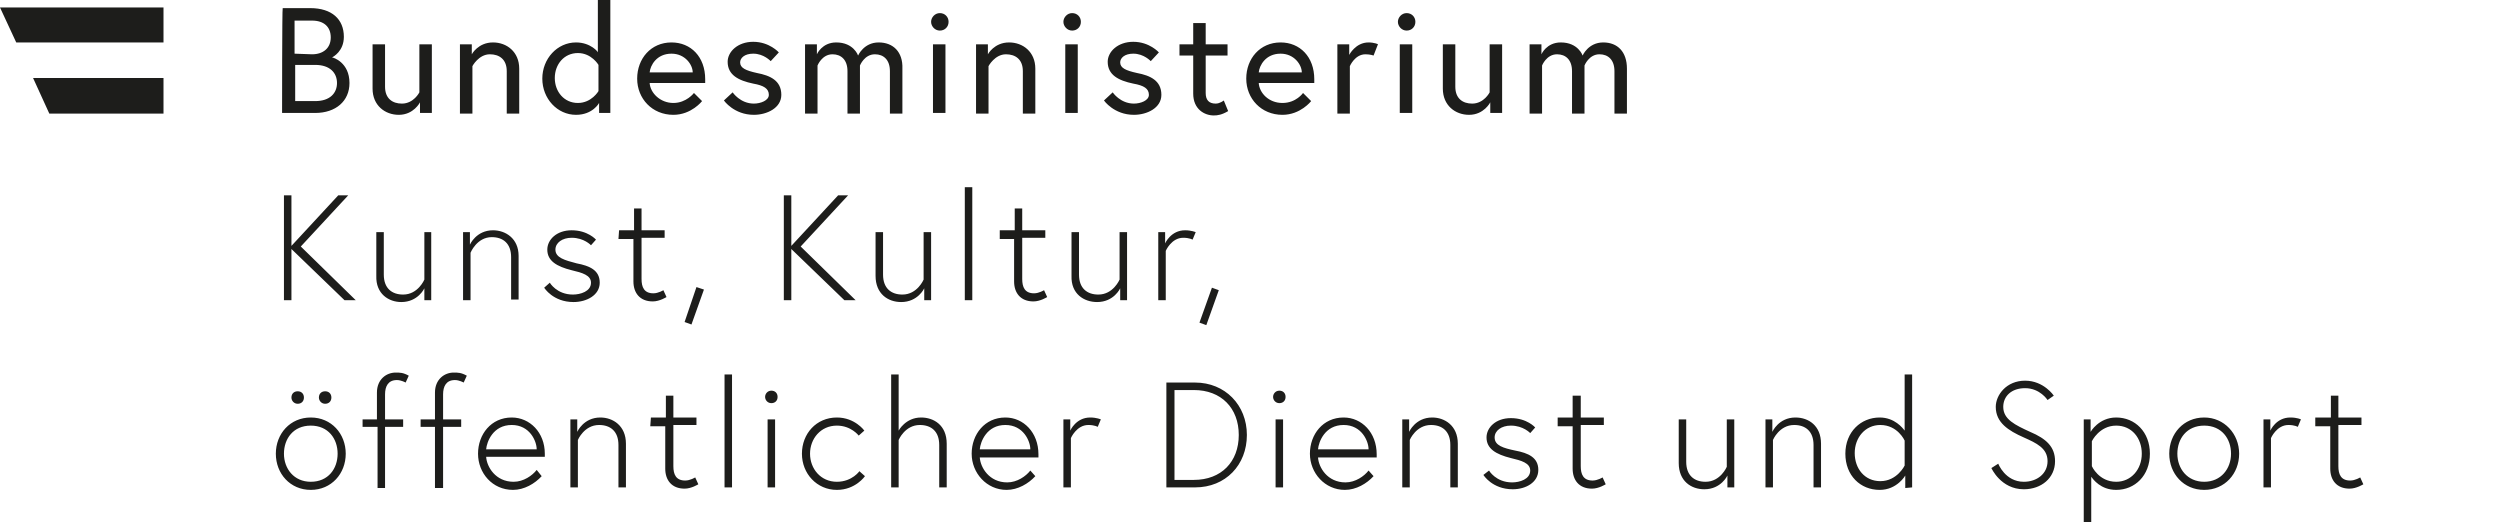 <?xml version="1.0" encoding="utf-8"?>
<!-- Generator: Adobe Illustrator 27.9.1, SVG Export Plug-In . SVG Version: 6.00 Build 0)  -->
<svg version="1.1" id="Layer_2_00000093864618022958387790000003391723006138274469_"
	 xmlns="http://www.w3.org/2000/svg" xmlns:xlink="http://www.w3.org/1999/xlink" x="0px" y="0px" viewBox="0 0 400.6 83.7"
	 style="enable-background:new 0 0 400.6 83.7;" xml:space="preserve">
<style type="text/css">
	.st0{fill:#1D1D1B;}
</style>
<g id="Layer_1-2">
	<g>
		<path class="st0" d="M371,68.3h2.4v6.8c0,1.8,1,3.2,3.1,3.2c1.1,0,2.2-0.7,2.2-0.7l-0.5-1.1c0,0-0.8,0.5-1.6,0.5
			c-1.5,0-1.9-1-1.9-2.3v-6.6h3.7v-1.2h-3.7v-3.5h-1.2v3.5H371L371,68.3L371,68.3z M367,66.9c-2.3,0-3.2,2.1-3.2,2.1v-1.8h-1.1v10.9
			h1.2v-7.9c0,0,0.9-2.1,2.8-2.1c1,0,1.5,0.3,1.5,0.3l0.5-1.2C368.7,67.2,368.1,66.9,367,66.9 M353.2,77.2c-2.7,0-4.3-2.1-4.3-4.5
			s1.5-4.5,4.3-4.5s4.3,2.1,4.3,4.5S355.9,77.2,353.2,77.2 M353.2,66.9c-3.3,0-5.6,2.6-5.6,5.8s2.3,5.8,5.6,5.8s5.6-2.6,5.6-5.8
			S356.4,66.9,353.2,66.9 M335.2,70.7c0,0,1.2-2.5,3.9-2.5c2.5,0,4.1,2,4.1,4.5s-1.7,4.5-4.1,4.5c-2.8,0-3.9-2.5-3.9-2.5V70.7
			L335.2,70.7z M333.9,67.2v16.5h1.2v-7.3c0.3,0.4,1.5,2.1,4,2.1c3,0,5.4-2.3,5.4-5.8s-2.4-5.8-5.4-5.8c-2.8,0-4.1,2.3-4.1,2.3v-2
			L333.9,67.2L333.9,67.2z M328.1,73.9c0,2-1.7,3.3-3.8,3.3c-3,0-4.1-2.9-4.1-2.9l-1.1,0.7c0,0,1.5,3.4,5.2,3.4c2.8,0,5-1.8,5-4.5
			c0-2.3-1.4-3.6-4-4.7c-2.4-1.1-4.3-2-4.3-4c0-1.7,1.3-3,3.5-3c2.4,0,3.6,1.9,3.6,1.9l1-0.7c0,0-1.6-2.4-4.6-2.4s-4.7,2.3-4.7,4.2
			c0,2.5,2,3.8,4.5,4.9C326.3,71,328.1,71.8,328.1,73.9 M305.2,74.6c0,0-1.2,2.5-3.9,2.5c-2.5,0-4.1-2-4.1-4.5s1.7-4.5,4.1-4.5
			c2.8,0,3.9,2.5,3.9,2.5V74.6L305.2,74.6z M306.4,78.1V60h-1.2V69c-0.3-0.4-1.6-2.1-4-2.1c-3,0-5.5,2.3-5.5,5.8s2.4,5.8,5.5,5.8
			c2.8,0,4.1-2.3,4.1-2.3v2L306.4,78.1L306.4,78.1z M287.7,66.9c-2.7,0-3.7,2.3-3.7,2.3v-2h-1.1v10.9h1.2v-7.6c0,0,1-2.4,3.4-2.4
			c1.8,0,3.1,1,3.1,3.2v6.8h1.2v-7C291.8,68.2,289.8,66.9,287.7,66.9 M273.1,78.4c2.7,0,3.7-2.2,3.7-2.2v1.9h1.1V67.2h-1.2v7.6
			c0,0-1,2.4-3.4,2.4c-1.8,0-3.1-1-3.1-3.2v-6.8H269v7C269,77.1,271,78.4,273.1,78.4 M249.6,68.3h2.4v6.8c0,1.8,1,3.2,3.1,3.2
			c1.1,0,2.2-0.7,2.2-0.7l-0.5-1.1c0,0-0.8,0.5-1.6,0.5c-1.5,0-1.9-1-1.9-2.3v-6.6h3.7v-1.2h-3.7v-3.5H252v3.5h-2.4L249.6,68.3
			L249.6,68.3z M237.7,76.1c0,0,1.4,2.3,4.7,2.3c2.1,0,4.1-1.1,4.1-3.1c0-2-1.6-2.7-3.7-3.1c-1.9-0.4-3.3-0.8-3.3-2.1
			c0-1.1,1.1-1.9,2.6-1.9c2,0,3.1,1.2,3.1,1.2l0.8-0.9c0,0-1.3-1.5-3.9-1.5c-2.4,0-3.9,1.5-3.9,3.1c0,1.8,1.5,2.7,3.9,3.3
			c1.7,0.4,3.1,0.8,3.1,2c0,1.4-1.7,1.9-2.9,1.9c-2.6,0-3.7-1.9-3.7-1.9L237.7,76.1L237.7,76.1z M229.5,66.9c-2.7,0-3.7,2.3-3.7,2.3
			v-2h-1.1v10.9h1.2v-7.6c0,0,1-2.4,3.4-2.4c1.8,0,3.1,1,3.1,3.2v6.8h1.2v-7C233.6,68.2,231.5,66.9,229.5,66.9 M211.2,72
			c0.1-1.2,1.1-3.9,4.1-3.9c2.9,0,4,2.6,4,3.9H211.2z M215.3,66.9c-3.3,0-5.4,2.7-5.4,5.8s2.4,5.8,5.6,5.8c1.8,0,3.5-1,4.6-2.2
			l-0.8-0.9c-0.7,0.9-2.1,1.9-3.7,1.9c-2.9,0-4.3-2.4-4.4-4h9.4c0-0.3,0-0.3,0-0.5C220.6,69.3,218.2,66.9,215.3,66.9 M204,63.6
			c0,0.5,0.4,1,1,1s1-0.4,1-1s-0.4-1-1-1S204,63.1,204,63.6 M204.4,78.1h1.2V67.2h-1.2V78.1z M188.2,77V62.5h3.1
			c4.4,0,7.2,2.9,7.2,7.2s-2.8,7.2-7.2,7.2H188.2z M186.9,61.3v16.8h4.6c4.9,0,8.3-3.6,8.3-8.4s-3.5-8.4-8.3-8.4H186.9z M174.7,66.9
			c-2.3,0-3.2,2.1-3.2,2.1v-1.8h-1.1v10.9h1.2v-7.9c0,0,0.9-2.1,2.8-2.1c1,0,1.5,0.3,1.5,0.3l0.5-1.2
			C176.4,67.2,175.7,66.9,174.7,66.9 M157,72c0.1-1.2,1.1-3.9,4.1-3.9c2.9,0,4,2.6,4,3.9H157z M161.1,66.9c-3.3,0-5.4,2.7-5.4,5.8
			s2.4,5.8,5.6,5.8c1.8,0,3.5-1,4.6-2.2l-0.8-0.9c-0.7,0.9-2.1,1.9-3.7,1.9c-2.9,0-4.3-2.4-4.4-4h9.4c0-0.3,0-0.3,0-0.5
			C166.4,69.3,164,66.9,161.1,66.9 M144,69v-9h-1.2v18.1h1.2v-7.6c0,0,1-2.4,3.4-2.4c1.8,0,3.1,1,3.1,3.2v6.8h1.2v-7
			c0-3-2.1-4.2-4.1-4.2C145.1,66.9,144,69,144,69 M134.1,77.2c-2.6,0-4.3-2.1-4.3-4.5s1.7-4.5,4.3-4.5c2.3,0,3.5,1.6,3.5,1.6
			l0.9-0.8c0,0-1.5-2.1-4.4-2.1c-3.3,0-5.6,2.6-5.6,5.8s2.4,5.8,5.6,5.8c3,0,4.5-2.2,4.5-2.2l-0.9-0.8
			C137.8,75.4,136.6,77.2,134.1,77.2 M122.6,63.6c0,0.5,0.4,1,1,1s1-0.4,1-1s-0.4-1-1-1S122.6,63.1,122.6,63.6 M123,78.1h1.2V67.2
			H123V78.1z M116.1,78.1h1.2V60h-1.2L116.1,78.1z M104.2,68.3h2.4v6.8c0,1.8,1,3.2,3.1,3.2c1.1,0,2.2-0.7,2.2-0.7l-0.5-1.1
			c0,0-0.8,0.5-1.6,0.5c-1.5,0-1.9-1-1.9-2.3v-6.6h3.7v-1.2h-3.7v-3.5h-1.2v3.5h-2.4L104.2,68.3L104.2,68.3z M96.2,66.9
			c-2.7,0-3.7,2.3-3.7,2.3v-2h-1.1v10.9h1.2v-7.6c0,0,1-2.4,3.4-2.4c1.8,0,3.1,1,3.1,3.2v6.8h1.2v-7C100.3,68.2,98.2,66.9,96.2,66.9
			 M77.9,72c0.1-1.2,1.1-3.9,4.1-3.9c2.9,0,4,2.6,4,3.9H77.9z M82,66.9c-3.3,0-5.4,2.7-5.4,5.8s2.3,5.8,5.6,5.8c1.8,0,3.5-1,4.6-2.2
			L86,75.3c-0.7,0.9-2.1,1.9-3.7,1.9c-2.9,0-4.3-2.4-4.4-4h9.4c0-0.3,0-0.3,0-0.5C87.3,69.3,84.9,66.9,82,66.9 M67.4,68.4h2.3v9.8
			H71v-9.8h2.9v-1.2H71v-4c0-1.3,0.5-2.3,1.9-2.3c0.7,0,1.4,0.4,1.4,0.4l0.5-1.1c-0.9-0.5-1.4-0.5-2.1-0.5c-1.5,0-3,1.1-3,3.2v4.3
			h-2.3V68.4z M58.2,68.4h2.3v9.8h1.2v-9.8h2.9v-1.2h-2.9v-4c0-1.3,0.5-2.3,1.9-2.3c0.7,0,1.4,0.4,1.4,0.4l0.5-1.1
			c-0.9-0.5-1.4-0.5-2.1-0.5c-1.5,0-3,1.1-3,3.2v4.3h-2.3V68.4z M51.1,63.7c0,0.5,0.4,1,1,1s1-0.4,1-1s-0.4-1-1-1
			S51.1,63.1,51.1,63.7 M46.7,63.7c0,0.5,0.4,1,1,1s1-0.4,1-1s-0.4-1-1-1S46.7,63.1,46.7,63.7 M49.8,77.2c-2.7,0-4.3-2.1-4.3-4.5
			s1.5-4.5,4.3-4.5s4.3,2.1,4.3,4.5S52.6,77.2,49.8,77.2 M49.8,66.9c-3.3,0-5.6,2.6-5.6,5.8s2.3,5.8,5.6,5.8s5.6-2.6,5.6-5.8
			S53.1,66.9,49.8,66.9"/>
		<path class="st0" d="M192.2,51.7l1.1,0.4l2-5.6l-1.1-0.4L192.2,51.7L192.2,51.7z M189.9,36.9c-2.3,0-3.2,2.1-3.2,2.1v-1.8h-1.1
			v10.9h1.2v-7.9c0,0,0.9-2.1,2.8-2.1c1,0,1.5,0.3,1.5,0.3l0.5-1.2C191.6,37.2,190.9,36.9,189.9,36.9 M175.8,48.4
			c2.7,0,3.7-2.2,3.7-2.2v1.9h1.1V37.2h-1.2v7.6c0,0-1,2.4-3.4,2.4c-1.8,0-3.1-1-3.1-3.2v-6.8h-1.2v7
			C171.6,47.1,173.7,48.4,175.8,48.4 M160.1,38.3h2.4v6.8c0,1.8,1,3.2,3.1,3.2c1.1,0,2.2-0.7,2.2-0.7l-0.5-1.1c0,0-0.8,0.5-1.6,0.5
			c-1.5,0-1.9-1-1.9-2.3v-6.6h3.7v-1.2h-3.7v-3.5h-1.2v3.5h-2.4V38.3L160.1,38.3z M154.6,48.1h1.2V30h-1.2L154.6,48.1z M144.4,48.4
			c2.7,0,3.7-2.2,3.7-2.2v1.9h1.1V37.2H148v7.6c0,0-1,2.4-3.4,2.4c-1.8,0-3.1-1-3.1-3.2v-6.8h-1.2v7
			C140.3,47.1,142.3,48.4,144.4,48.4 M126.8,31.3h-1.2v16.8h1.2v-8.2l8.5,8.2h1.8l-8.8-8.6l7.6-8.2h-1.6l-7.5,8.1L126.8,31.3
			L126.8,31.3z M109.7,51.6l1.1,0.4l2-5.6l-1.2-0.4L109.7,51.6L109.7,51.6z M99.1,38.3h2.4v6.8c0,1.8,1,3.2,3.1,3.2
			c1.1,0,2.2-0.7,2.2-0.7l-0.5-1.1c0,0-0.8,0.5-1.6,0.5c-1.5,0-1.9-1-1.9-2.3v-6.6h3.7v-1.2h-3.7v-3.5h-1.2v3.5h-2.4L99.1,38.3
			L99.1,38.3z M87.2,46.1c0,0,1.4,2.3,4.7,2.3c2.1,0,4.2-1.1,4.2-3.1c0-2-1.6-2.7-3.7-3.1C90.5,41.7,89,41.3,89,40
			c0-1.1,1.1-1.9,2.6-1.9c2,0,3.1,1.2,3.1,1.2l0.8-0.9c0,0-1.3-1.5-3.9-1.5c-2.4,0-3.9,1.5-3.9,3.1c0,1.8,1.5,2.7,3.9,3.3
			c1.7,0.4,3.1,0.8,3.1,2c0,1.4-1.7,1.9-2.9,1.9c-2.6,0-3.7-1.9-3.7-1.9L87.2,46.1L87.2,46.1z M79,36.9c-2.7,0-3.7,2.3-3.7,2.3v-2
			h-1.1v10.9h1.2v-7.6c0,0,1-2.5,3.4-2.5c1.8,0,3.1,1,3.1,3.2v6.8h1.2v-7C83.1,38.2,81,36.9,79,36.9 M64.3,48.4
			c2.7,0,3.7-2.2,3.7-2.2v1.9h1.1V37.2H68v7.6c0,0-1,2.4-3.4,2.4c-1.8,0-3.1-1-3.1-3.2v-6.8h-1.2v7C60.2,47.1,62.3,48.4,64.3,48.4
			 M46.7,31.3h-1.2v16.8h1.2v-8.2l8.5,8.2H57l-8.8-8.6l7.6-8.2h-1.6l-7.5,8.1L46.7,31.3L46.7,31.3z"/>
		<path class="st0" d="M256.9,6.8c-2.4,0-3.3,2.1-3.3,2.1s-0.7-2.1-3.5-2.1c-2.3,0-3.1,1.9-3.1,1.9V7.1h-1.9v11.1h2v-7.7
			c0,0,0.7-1.8,2.4-1.8c1.4,0,2.4,0.9,2.4,2.7v6.8h2v-7.7c0,0,0.7-1.8,2.4-1.8c1.4,0,2.4,0.9,2.4,2.7v6.8h2V11
			C260.7,8.3,259.2,6.8,256.9,6.8 M235.4,18.4c2.4,0,3.4-2,3.4-2v1.7h1.9V7.1h-2v7.7c0,0-0.9,1.8-2.8,1.8c-1.5,0-2.7-0.8-2.7-2.7
			V7.1h-2v7.1C231.2,16.9,233.2,18.4,235.4,18.4 M224,3.5c0,0.7,0.6,1.4,1.4,1.4s1.4-0.6,1.4-1.4s-0.6-1.4-1.4-1.4S224,2.8,224,3.5
			 M224.3,18.1h2V7.1h-2C224.3,7.1,224.3,18.1,224.3,18.1z M219.3,6.8c-2.1,0-3.1,2-3.1,2V7.1h-1.9v11.1h2v-7.6c0,0,0.8-1.9,2.5-1.9
			c0.8,0,1.3,0.2,1.3,0.2l0.7-1.8C220.9,7.1,220.2,6.8,219.3,6.8 M201.7,11.6c0.1-1.1,1.1-3,3.5-3c2.2,0,3.4,1.8,3.4,3H201.7
			L201.7,11.6z M205.2,6.8c-3.3,0-5.5,2.6-5.5,5.8s2.4,5.8,5.8,5.8c2.9,0,4.6-2.2,4.6-2.2l-1.3-1.3c0,0-1.1,1.6-3.3,1.6
			s-3.7-1.6-3.8-3.2h8.9c0-0.3,0-0.4,0-0.6C210.6,9.1,208.3,6.8,205.2,6.8 M189,8.9h2.2V15c0,2.5,1.8,3.5,3.3,3.5
			c0.6,0,1.3-0.1,2.3-0.7l-0.7-1.7c0,0-0.6,0.5-1.3,0.5c-1.1,0-1.6-0.6-1.6-1.7v-6h3.5V7.1h-3.5V3.7h-2v3.4H189L189,8.9L189,8.9z
			 M176.9,16.1c0,0,1.6,2.3,4.8,2.3c2.1,0,4.4-1.1,4.4-3.2c0-2.3-1.8-3.1-3.9-3.5c-1.8-0.4-2.7-0.8-2.7-1.7c0-0.7,0.7-1.4,2.1-1.4
			c1.7,0,2.8,1.2,2.8,1.2l1.3-1.4c0,0-1.5-1.7-4.1-1.7c-2.5,0-4.1,1.6-4.1,3.2c0,2.1,1.7,3,4.1,3.5c1.7,0.3,2.5,0.8,2.5,1.8
			c0,0.9-1.3,1.4-2.4,1.4c-2.2,0-3.4-1.8-3.4-1.8L176.9,16.1z M170.4,3.5c0,0.7,0.6,1.4,1.4,1.4s1.4-0.6,1.4-1.4s-0.6-1.4-1.4-1.4
			S170.4,2.8,170.4,3.5 M170.7,18.1h2V7.1h-2C170.7,7.1,170.7,18.1,170.7,18.1z M161.7,6.8c-2.4,0-3.4,1.9-3.4,1.9V7.1h-1.9v11.1h2
			v-7.6c0,0,1-1.9,2.8-1.9c1.5,0,2.7,0.8,2.7,2.7v6.8h2V11C165.9,8.3,163.9,6.8,161.7,6.8 M149.2,3.5c0,0.7,0.6,1.4,1.4,1.4
			s1.4-0.6,1.4-1.4s-0.6-1.4-1.4-1.4S149.2,2.8,149.2,3.5 M149.5,18.1h2V7.1h-2C149.5,7.1,149.5,18.1,149.5,18.1z M140.8,6.8
			c-2.4,0-3.3,2.1-3.3,2.1s-0.7-2.1-3.5-2.1c-2.3,0-3.1,1.9-3.1,1.9V7.1h-1.9v11.1h2v-7.7c0,0,0.7-1.8,2.4-1.8
			c1.4,0,2.4,0.9,2.4,2.7v6.8h2v-7.7c0,0,0.7-1.8,2.4-1.8c1.4,0,2.4,0.9,2.4,2.7v6.8h2V11C144.7,8.3,143.1,6.8,140.8,6.8 M116,16.1
			c0,0,1.6,2.3,4.8,2.3c2.1,0,4.4-1.1,4.4-3.2c0-2.3-1.8-3.1-3.9-3.5c-1.8-0.4-2.7-0.8-2.7-1.7c0-0.7,0.7-1.4,2.1-1.4
			c1.7,0,2.8,1.2,2.8,1.2l1.3-1.4c0,0-1.5-1.7-4.1-1.7c-2.5,0-4.1,1.6-4.1,3.2c0,2.1,1.7,3,4.1,3.5c1.7,0.3,2.5,0.8,2.5,1.8
			c0,0.9-1.3,1.4-2.4,1.4c-2.2,0-3.4-1.8-3.4-1.8L116,16.1L116,16.1z M104.1,11.6c0.1-1.1,1.1-3,3.5-3c2.2,0,3.4,1.8,3.4,3H104.1z
			 M107.6,6.8c-3.3,0-5.5,2.6-5.5,5.8s2.4,5.8,5.8,5.8c2.9,0,4.6-2.2,4.6-2.2l-1.3-1.3c0,0-1.2,1.6-3.3,1.6s-3.7-1.6-3.8-3.2h8.9
			c0-0.3,0-0.4,0-0.6C113,9.1,110.7,6.8,107.6,6.8 M95.9,14.6c0,0-1.1,1.9-3.3,1.9s-3.7-1.8-3.7-4s1.5-4,3.7-4s3.3,1.9,3.3,1.9V14.6
			z M92.3,6.8c-3,0-5.4,2.6-5.4,5.8s2.4,5.8,5.4,5.8c2.7,0,3.7-1.9,3.7-1.9v1.6h1.8V0h-2v8.4C95.9,8.4,94.7,6.8,92.3,6.8 M79,6.8
			c-2.4,0-3.4,1.9-3.4,1.9V7.1h-1.9v11.1h2v-7.6c0,0,1-1.9,2.8-1.9c1.5,0,2.7,0.8,2.7,2.7v6.8h2V11C83.2,8.3,81.2,6.8,79,6.8
			 M63.9,18.4c2.4,0,3.4-2,3.4-2v1.7h1.9V7.1h-2v7.7c0,0-0.9,1.8-2.8,1.8c-1.5,0-2.7-0.8-2.7-2.7V7.1h-2v7.1
			C59.7,16.9,61.7,18.4,63.9,18.4 M47.2,8.6V3.3H50c1.9,0,3,1,3,2.7s-1.2,2.7-3,2.7L47.2,8.6L47.2,8.6z M50.5,16.2h-3.2v-5.8h3.2
			c2.4,0,3.5,1.3,3.5,2.9S52.9,16.2,50.5,16.2 M45.2,18.1h5.3c3.3,0,5.5-1.9,5.5-4.8c0-3.3-2.6-4.1-2.8-4.1c0.2-0.1,1.9-1,1.9-3.3
			c0-2.8-1.9-4.6-5.4-4.6h-4.4C45.2,1.3,45.2,18.1,45.2,18.1z"/>
	</g>
	<polygon class="st0" points="26.2,6.8 26.2,1.2 0,1.2 2.6,6.8 	"/>
	<polygon class="st0" points="7.9,18.2 26.2,18.2 26.2,12.5 5.3,12.5 	"/>
</g>
</svg>
